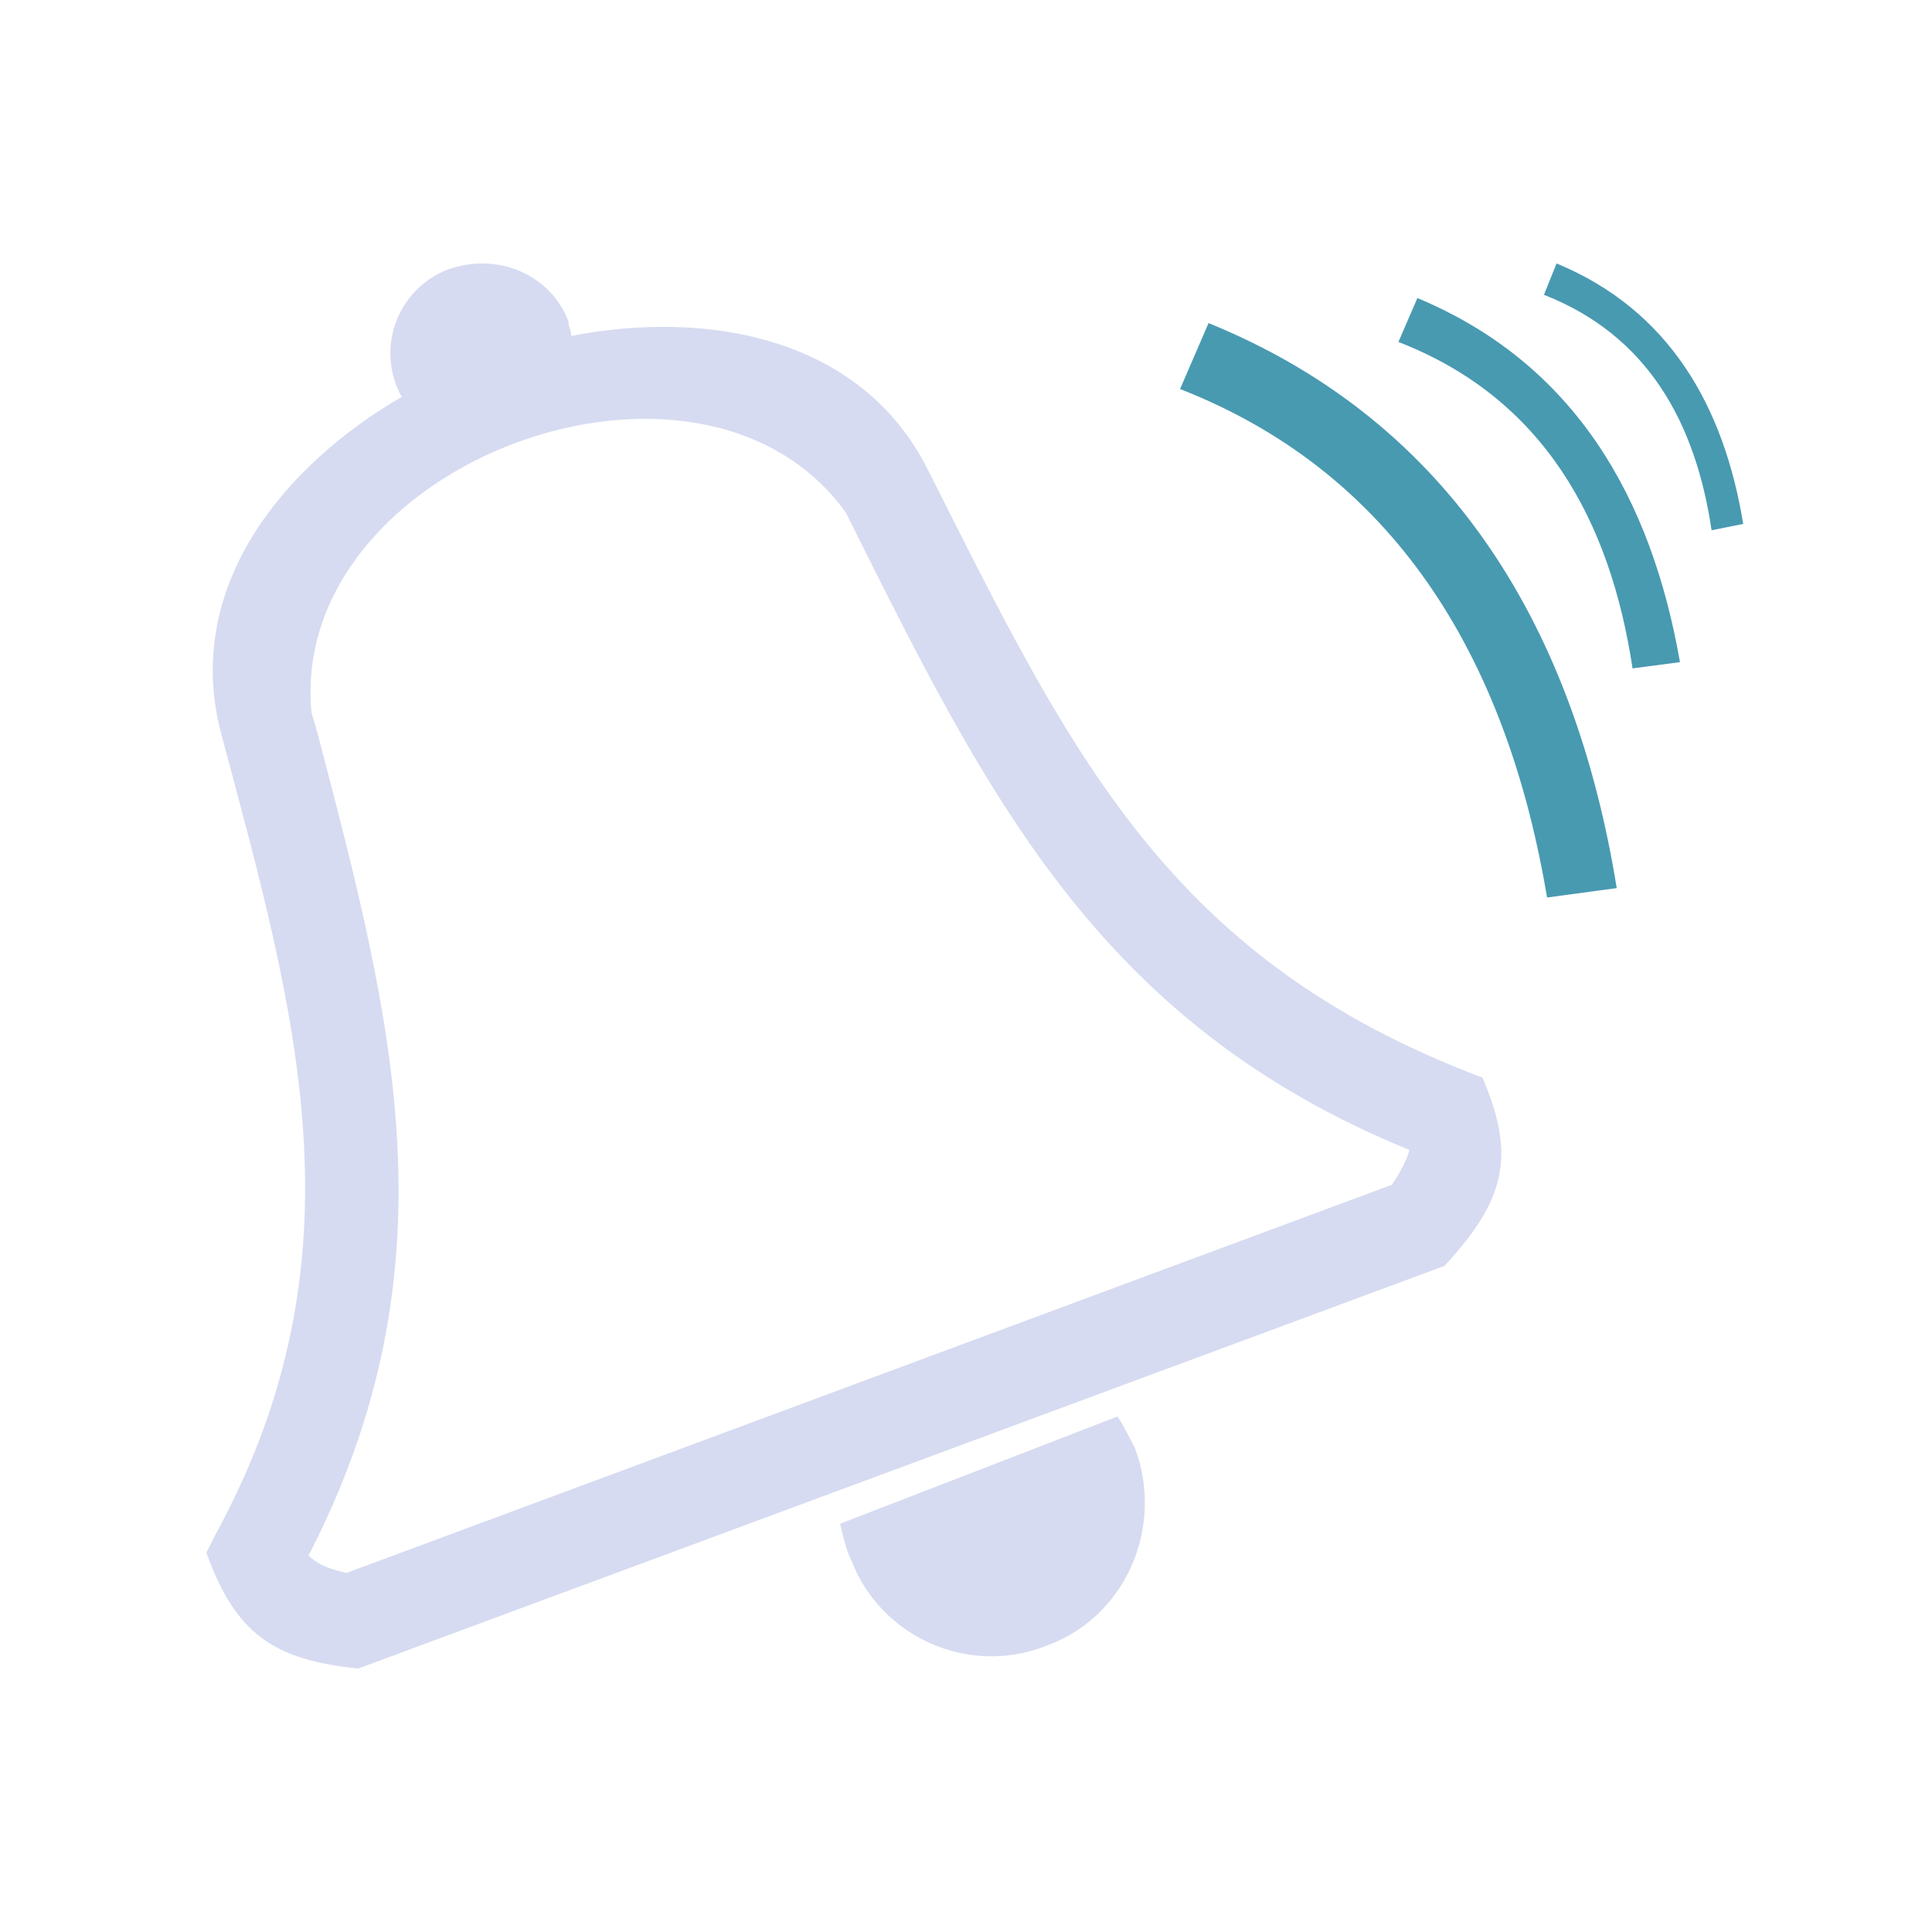 <?xml version="1.0" encoding="UTF-8" standalone="no"?>
<svg
   width="22"
   height="22"
   version="1.1"
   id="svg3"
   sodipodi:docname="notification-active.svg"
   inkscape:version="1.3.2 (091e20ef0f, 2023-11-25)"
   xmlns:inkscape="http://www.inkscape.org/namespaces/inkscape"
   xmlns:sodipodi="http://sodipodi.sourceforge.net/DTD/sodipodi-0.dtd"
   xmlns="http://www.w3.org/2000/svg"
   xmlns:svg="http://www.w3.org/2000/svg">
  <defs
     id="defs3" />
  <sodipodi:namedview
     id="namedview3"
     pagecolor="#ffffff"
     bordercolor="#999999"
     borderopacity="1"
     inkscape:showpageshadow="2"
     inkscape:pageopacity="0"
     inkscape:pagecheckerboard="0"
     inkscape:deskcolor="#d1d1d1"
     showgrid="true"
     inkscape:zoom="12.245804"
     inkscape:cx="12.657397"
     inkscape:cy="15.7605"
     inkscape:window-width="1920"
     inkscape:window-height="996"
     inkscape:window-x="0"
     inkscape:window-y="0"
     inkscape:window-maximized="1"
     inkscape:current-layer="svg3">
    <inkscape:grid
       id="grid3"
       units="px"
       originx="0.021"
       originy="-22"
       spacingx="1"
       spacingy="1"
       empcolor="#0099e5"
       empopacity="0.302"
       color="#0099e5"
       opacity="0.149"
       empspacing="5"
       dotted="false"
       gridanglex="30"
       gridanglez="30"
       visible="true" />
  </sodipodi:namedview>
  <style
     type="text/css"
     id="current-color-scheme">.ColorScheme-Text{color:#232629;}.ColorScheme-ButtonFocus{color:#3daee9;}.ColorScheme-NegativeText { color: #da4453; } </style>
  <rect
     ry="4.9089572e-06"
     y="-7.1055783e-06"
     x="2.80339e-09"
     height="22"
     width="22"
     id="rect1383-2"
     style="opacity:0.003;fill:#ff1f1f;fill-opacity:1;stroke:none;stroke-width:0.408;stroke-miterlimit:4;stroke-dasharray:none;stroke-opacity:1"
     rx="4.9089572e-06" />
  <path
     style="fill:none;stroke-width:1.455"
     inkscape:connector-curvature="0"
     d="M -6,34 H 26 V 66 H -6 Z"
     id="path14" />
  <path
     d="m 5.11,3.066 c 0.565,-0.198 1.164,0.066 1.363,0.594 0,0.066 0.033,0.099 0.033,0.165 1.53,-0.297 3.292,0 4.057,1.518 1.629,3.233 2.727,5.575 6.318,6.928 0.399,0.924 0.233,1.419 -0.432,2.144 L 4.079,19 C 3.115,18.901 2.682,18.604 2.35,17.68 L 2.45,17.482 C 4.179,14.315 3.381,11.577 2.516,8.344 2.084,6.695 3.214,5.309 4.578,4.517 4.544,4.484 4.544,4.451 4.511,4.385 4.312,3.857 4.578,3.264 5.11,3.065 Z M 3.614,8.344 c 0.865,3.299 1.596,6.07 -0.1,9.369 0.133,0.132 0.299,0.165 0.432,0.198 L 15.85,13.491 c 0.066,-0.099 0.166,-0.264 0.2,-0.396 C 12.492,11.643 11.228,9.037 9.632,5.837 7.97,3.528 3.281,5.276 3.547,8.113 l 0.067,0.231 z"
     fill-rule="evenodd"
     id="path67-7"
     style="fill:#d6dbf1;fill-opacity:1;stroke-width:0.043" />
  <path
     d="m 12.725,16.13 c 0.067,0.099 0.133,0.231 0.2,0.363 0.333,0.891 -0.1,1.913 -0.998,2.243 -0.898,0.363 -1.895,-0.099 -2.228,-0.957 C 9.632,17.648 9.599,17.483 9.566,17.351 l 3.159,-1.221 z"
     fill-rule="evenodd"
     id="path69-5"
     style="fill:#d6dbf1;fill-opacity:1;stroke-width:0.043" />
  <path
     d="m 13.438,4.43 c 2.558,1.001 3.746,3.217 4.179,5.79 l 0.793,-0.107 C 17.941,7.217 16.572,4.823 13.762,3.679 l -0.324,0.75 z"
     id="path71"
     style="fill:#489ab1;fill-opacity:1;stroke-width:0.046" />
  <path
     d="m 15.924,3.894 c 1.657,0.643 2.413,2.037 2.666,3.717 l 0.54,-0.071 c -0.324,-1.859 -1.189,-3.395 -2.99,-4.146 l -0.216,0.5 z"
     id="path73"
     style="fill:#489ab1;fill-opacity:1;stroke-width:0.046" />
  <path
     d="m 17.581,3.357 c 1.189,0.465 1.729,1.465 1.909,2.681 L 19.85,5.966 C 19.634,4.644 19.021,3.536 17.725,3 Z"
     id="path75"
     style="fill:#489ab1;fill-opacity:1;stroke-width:0.046" />
</svg>
